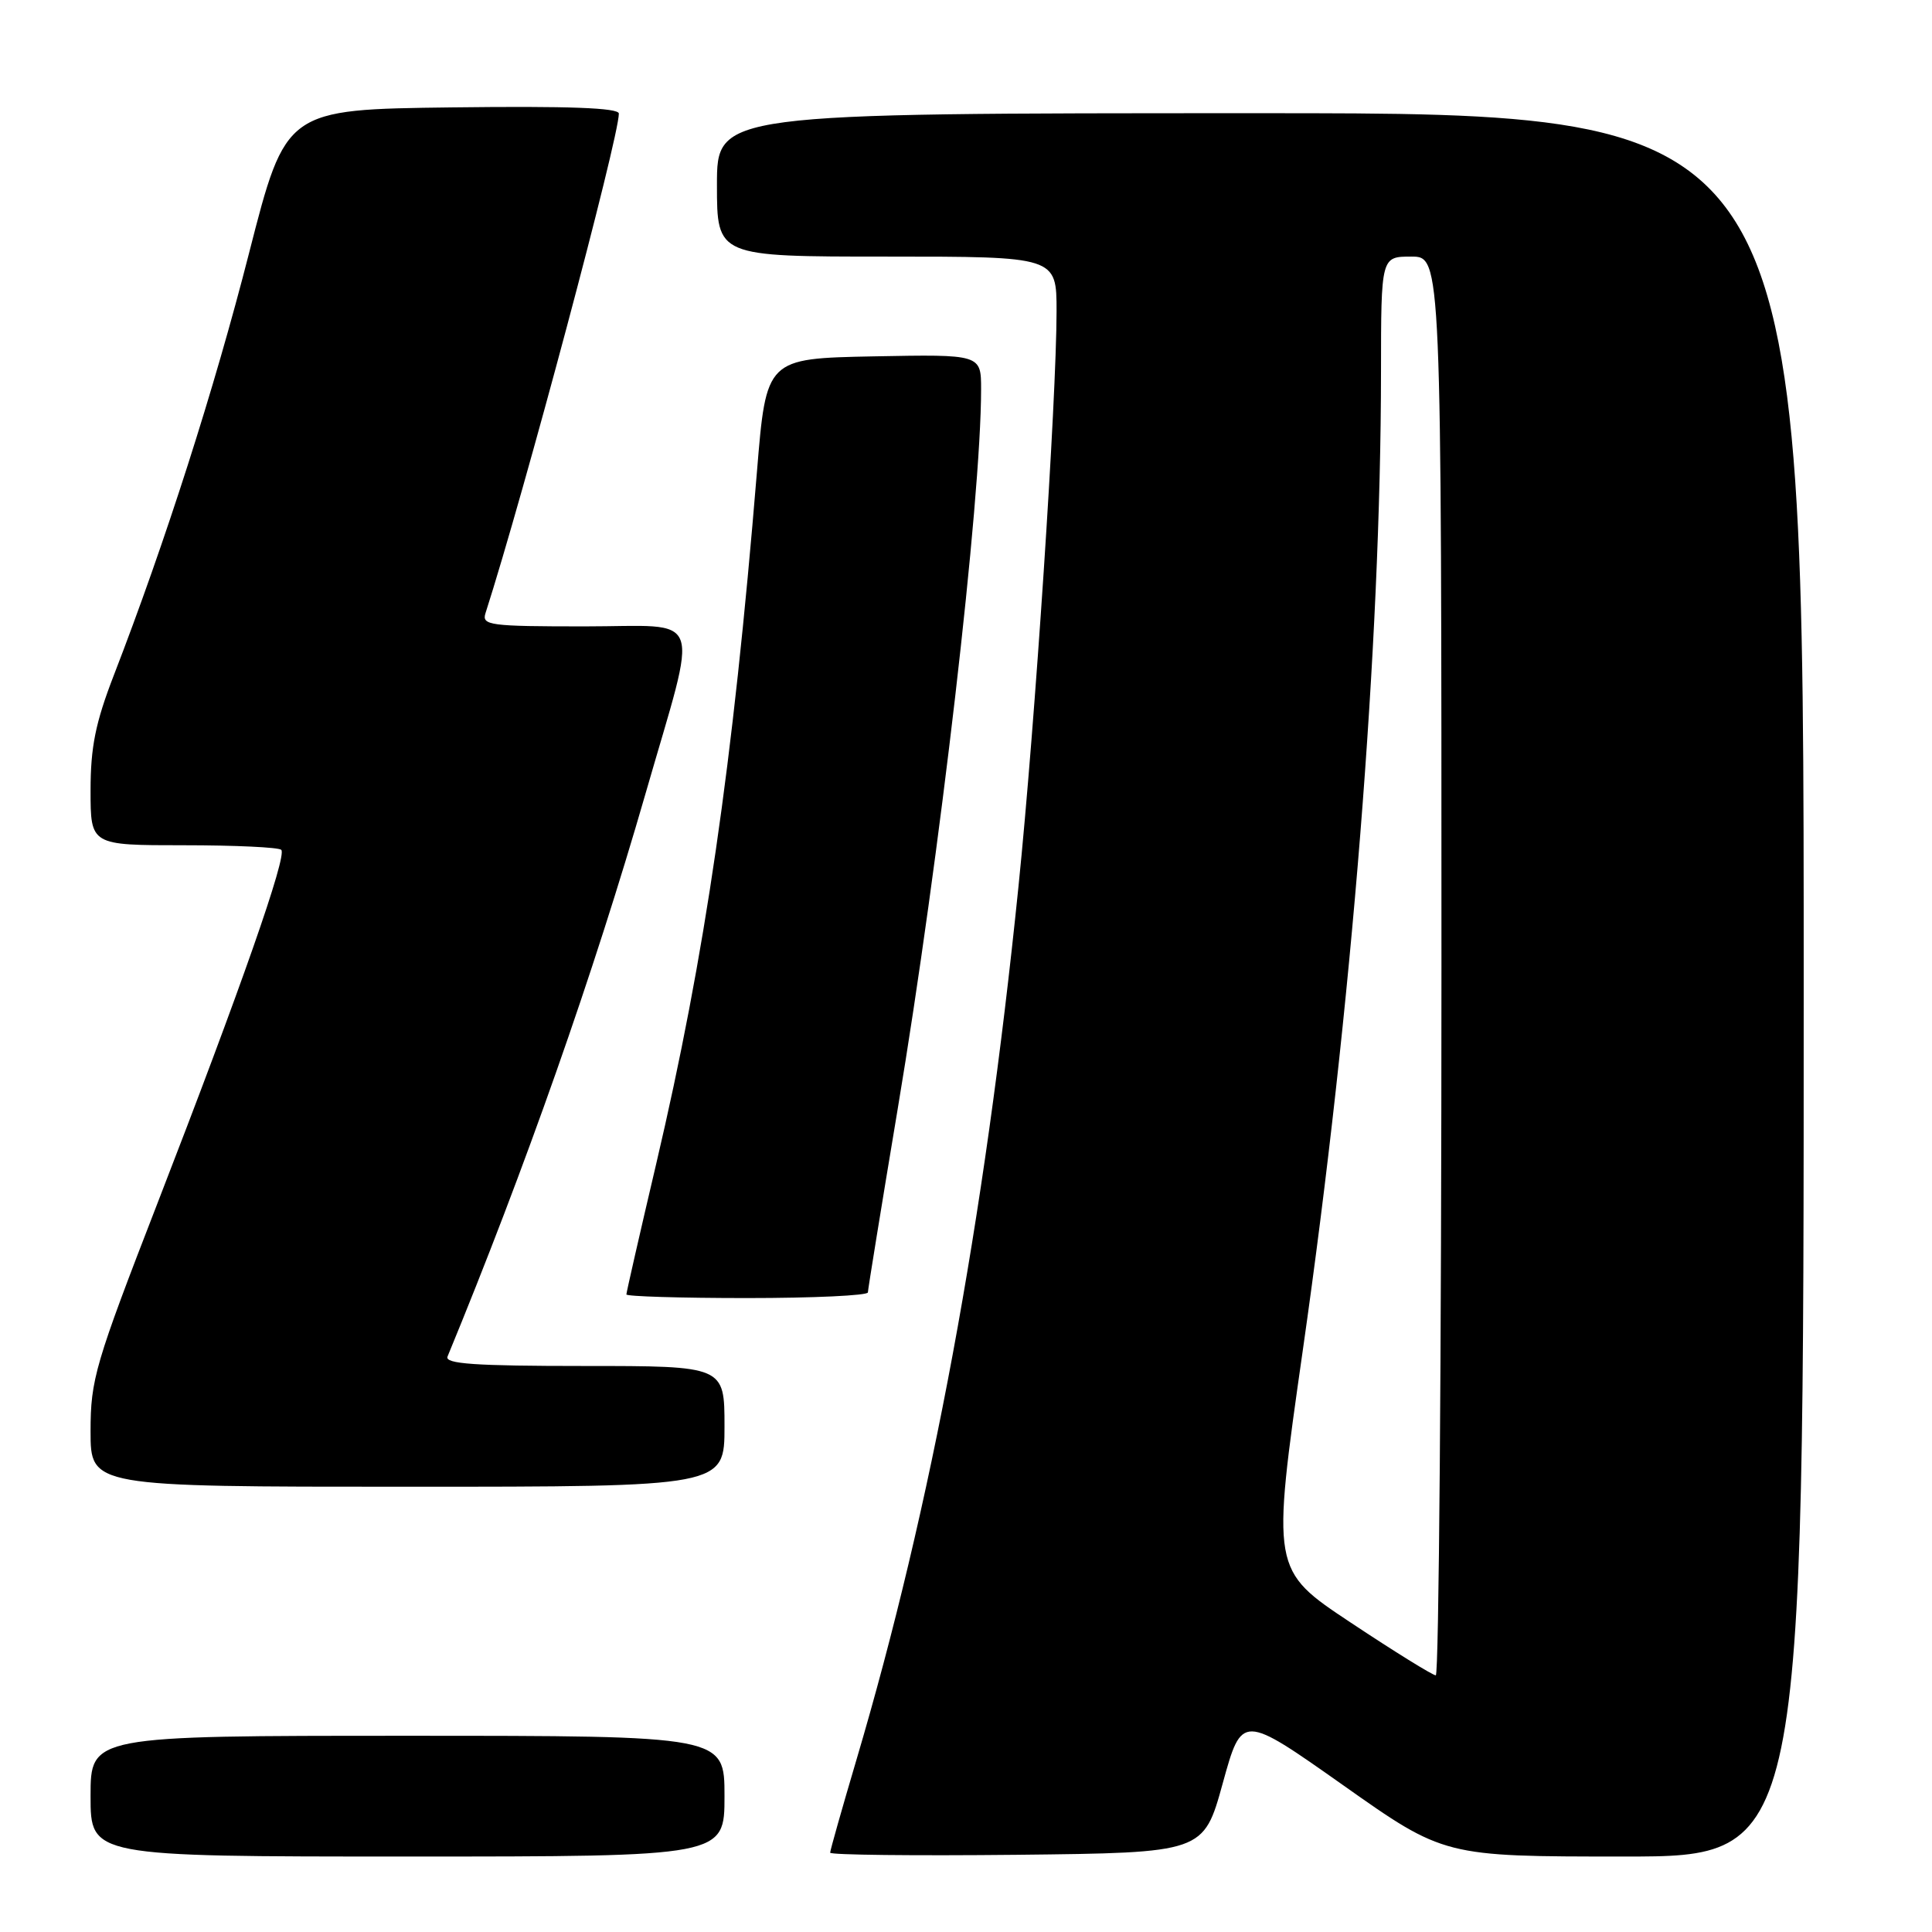 <?xml version="1.0" encoding="UTF-8" standalone="no"?>
<!DOCTYPE svg PUBLIC "-//W3C//DTD SVG 1.1//EN" "http://www.w3.org/Graphics/SVG/1.1/DTD/svg11.dtd" >
<svg xmlns="http://www.w3.org/2000/svg" xmlns:xlink="http://www.w3.org/1999/xlink" version="1.1" viewBox="0 0 256 256">
 <g >
 <path fill="currentColor"
d=" M 96.00 238.00 C 96.00 230.00 96.00 230.00 54.00 230.00 C 12.00 230.00 12.00 230.00 12.00 238.00 C 12.00 246.00 12.00 246.00 54.00 246.00 C 96.00 246.00 96.00 246.00 96.00 238.00 Z  M 162.02 236.29 C 164.56 227.09 164.56 227.09 177.96 236.54 C 191.35 246.00 191.35 246.00 215.18 246.00 C 239.00 246.00 239.00 246.00 239.00 130.50 C 239.00 15.00 239.00 15.00 167.00 15.00 C 95.00 15.00 95.00 15.00 95.00 24.50 C 95.00 34.00 95.00 34.00 117.50 34.00 C 140.00 34.00 140.00 34.00 140.00 41.25 C 139.99 53.05 137.15 95.96 134.95 117.50 C 130.41 161.99 123.44 199.54 113.47 233.23 C 111.56 239.68 110.00 245.20 110.00 245.49 C 110.00 245.79 121.13 245.91 134.74 245.77 C 159.48 245.50 159.48 245.50 162.02 236.29 Z  M 96.00 189.00 C 96.00 181.00 96.00 181.00 77.39 181.00 C 62.90 181.00 58.90 180.72 59.30 179.75 C 69.59 154.79 78.65 129.04 85.52 105.21 C 92.63 80.53 93.52 83.00 77.49 83.00 C 64.87 83.00 63.81 82.86 64.33 81.25 C 69.44 65.33 82.00 18.30 82.00 15.05 C 82.00 14.29 75.36 14.04 59.93 14.23 C 37.87 14.50 37.87 14.50 33.01 33.50 C 28.40 51.54 21.89 71.88 15.08 89.48 C 12.65 95.77 12.00 98.99 12.00 104.73 C 12.00 112.00 12.00 112.00 24.33 112.00 C 31.12 112.00 36.94 112.27 37.27 112.61 C 38.06 113.40 31.94 130.89 20.88 159.40 C 12.59 180.78 12.00 182.78 12.00 189.65 C 12.00 197.00 12.00 197.00 54.00 197.00 C 96.00 197.00 96.00 197.00 96.00 189.00 Z  M 115.00 171.25 C 115.01 170.84 116.78 159.93 118.94 147.00 C 124.54 113.49 130.00 66.38 130.00 51.59 C 130.00 46.95 130.00 46.95 115.76 47.22 C 101.53 47.50 101.53 47.50 100.30 62.50 C 97.10 101.45 93.44 126.55 86.94 154.26 C 84.77 163.49 83.00 171.26 83.00 171.52 C 83.00 171.78 90.20 172.00 99.00 172.00 C 107.80 172.00 115.00 171.66 115.00 171.25 Z  M 178.99 215.01 C 168.47 208.03 168.47 208.03 172.65 178.76 C 179.13 133.45 182.97 85.34 182.99 49.25 C 183.00 34.00 183.00 34.00 187.00 34.00 C 191.00 34.00 191.00 34.00 191.00 128.00 C 191.00 179.70 190.66 222.00 190.25 221.99 C 189.84 221.99 184.77 218.85 178.99 215.01 Z "/>
</g>
</svg>